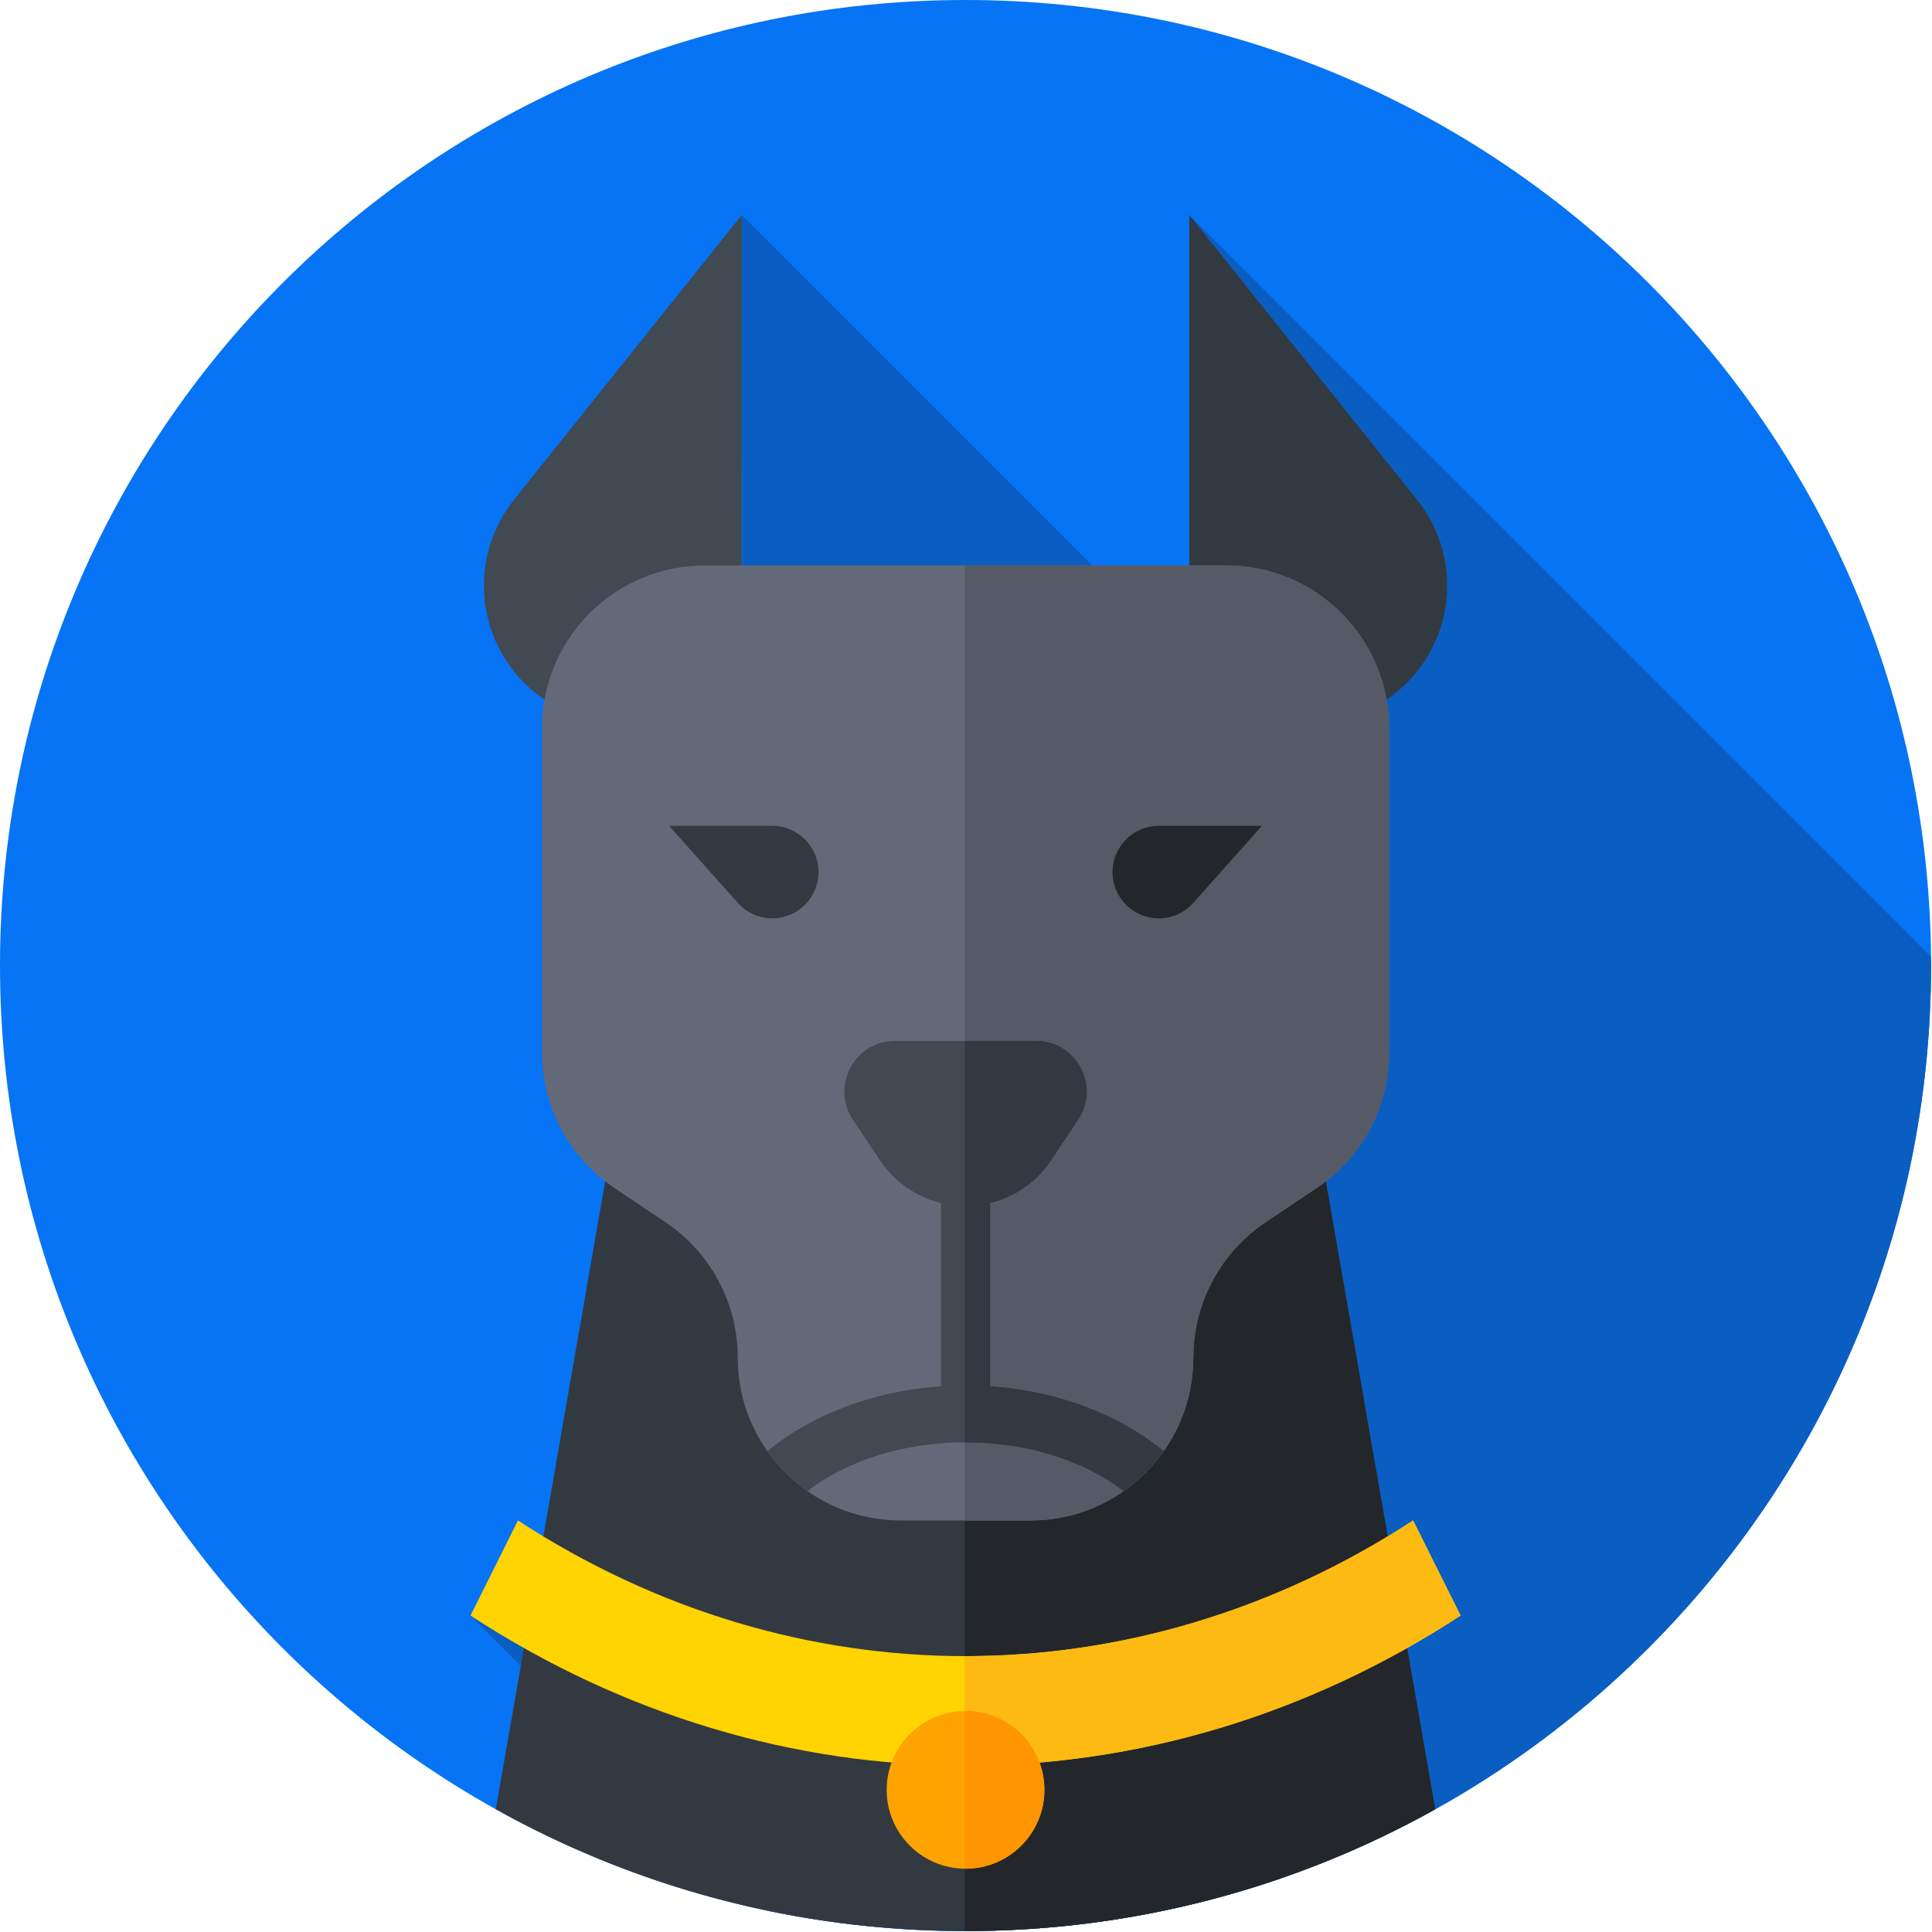 <svg width="683" height="683" viewBox="0 0 683 683" fill="none" xmlns="http://www.w3.org/2000/svg">
<g clip-path="url(#clip0_2_38)">
<path d="M682.667 341.333C682.667 529.849 529.849 682.667 341.333 682.667C152.818 682.667 0 529.849 0 341.333C0 152.818 152.818 0 341.333 0C529.849 0 682.667 152.818 682.667 341.333Z" fill="#0674F4"/>
<path d="M682.667 341.333C682.667 340.286 682.635 339.24 682.625 338.193L420.432 76L456.286 270.052L262.234 76L262.828 489.818L166.323 571.141L270.464 675.281C293.328 680.109 317.031 682.667 341.333 682.667C529.849 682.667 682.667 529.849 682.667 341.333Z" fill="#0A5EC1"/>
<path d="M175.286 639.599C224.438 667.021 281.052 682.667 341.333 682.667C401.615 682.667 458.229 667.021 507.38 639.599L462.698 383.125H219.969L175.286 639.599Z" fill="#333940"/>
<path d="M507.38 639.599L462.698 383.125H341.016V682.661C341.12 682.661 341.229 682.667 341.333 682.667C401.615 682.667 458.229 667.021 507.38 639.599Z" fill="#23272B"/>
<path d="M262.234 255.646H219.703C192.844 255.646 171.068 233.875 171.068 207.016C171.068 195.974 174.828 185.255 181.729 176.635L262.234 76V255.646Z" fill="#414952"/>
<path d="M420.432 255.646H462.964C489.823 255.646 511.599 233.875 511.599 207.016C511.599 195.974 507.839 185.255 500.937 176.635L420.432 76V255.646Z" fill="#333940"/>
<path d="M433.495 199.896H249.172C217.37 199.896 191.594 225.672 191.594 257.469V372.089C191.594 391.271 201.151 409.198 217.078 419.891L235.318 432.135C251.245 442.828 260.802 460.75 260.802 479.938C260.802 511.734 286.578 537.51 318.375 537.51H364.292C396.089 537.51 421.865 511.734 421.865 479.938C421.865 460.75 431.422 442.828 447.349 432.135L465.589 419.891C481.516 409.198 491.073 391.271 491.073 372.089V257.469C491.073 225.672 465.297 199.896 433.495 199.896Z" fill="#636978"/>
<path d="M433.495 199.896H341.016V537.51H364.292C396.089 537.51 421.865 511.734 421.865 479.932C421.865 460.75 431.422 442.823 447.349 432.13L465.589 419.885C481.516 409.193 491.073 391.271 491.073 372.083V257.469C491.073 225.672 465.297 199.896 433.495 199.896Z" fill="#555A66"/>
<path d="M516.344 571.141C407.87 641.875 274.797 641.875 166.323 571.141C171.917 559.932 177.51 548.719 183.104 537.51C281.172 601.464 401.49 601.464 499.562 537.51C505.156 548.719 510.75 559.932 516.344 571.141Z" fill="#FFD400"/>
<path d="M516.344 571.141C510.75 559.932 505.156 548.719 499.563 537.51C450.432 569.547 395.719 585.536 341.016 585.474V624.193C401.51 624.255 462.01 606.573 516.344 571.141Z" fill="#FDBA12"/>
<path d="M369.208 632.755C369.208 648.151 356.729 660.63 341.333 660.63C325.938 660.63 313.458 648.151 313.458 632.755C313.458 617.359 325.938 604.88 341.333 604.88C356.729 604.88 369.208 617.359 369.208 632.755Z" fill="#FFA300"/>
<path d="M341.333 604.88C341.229 604.88 341.125 604.896 341.016 604.896V660.615C341.125 660.62 341.229 660.63 341.333 660.63C356.729 660.63 369.208 648.151 369.208 632.755C369.208 617.359 356.729 604.88 341.333 604.88Z" fill="#FF9500"/>
<path d="M273.016 291.943H236.536L260.318 318.599C260.63 318.984 260.964 319.354 261.307 319.714H261.313C264.281 322.766 268.422 324.661 273.016 324.661C282.037 324.661 289.354 317.349 289.354 308.323V308.286C289.354 299.26 282.037 291.943 273.016 291.943Z" fill="#333940"/>
<path d="M446.13 291.943H409.651C400.63 291.943 393.312 299.26 393.312 308.286V308.323C393.312 317.349 400.63 324.661 409.651 324.661C414.781 324.661 419.354 322.297 422.349 318.599L446.13 291.943Z" fill="#23272B"/>
<path d="M350 490.078V425.318C358.74 423.172 366.49 417.833 371.599 410.172L381.141 395.859C389.089 383.938 380.542 367.974 366.214 367.974H316.453C302.125 367.974 293.578 383.938 301.526 395.859L311.068 410.172C316.177 417.833 323.927 423.172 332.667 425.318V490.078C308.422 491.734 286.781 500.245 271.271 513.021C275.13 518.51 279.922 523.286 285.422 527.135C299.099 516.573 319.089 509.891 341.333 509.891C363.578 509.891 383.568 516.573 397.245 527.135C402.745 523.286 407.537 518.505 411.396 513.021C395.885 500.245 374.245 491.734 350 490.078Z" fill="#414952"/>
<path d="M350 490.078V425.318C358.74 423.172 366.49 417.833 371.599 410.172L381.141 395.859C389.089 383.938 380.542 367.974 366.214 367.974H341.016V509.901C341.125 509.901 341.229 509.896 341.333 509.896C363.578 509.896 383.568 516.573 397.245 527.135C402.745 523.292 407.536 518.51 411.396 513.021C395.885 500.245 374.245 491.734 350 490.078Z" fill="#333940"/>
</g>
<defs>
<clipPath id="clip0_2_38">
<rect width="682.667" height="682.667" fill="white"/>
</clipPath>
</defs>
</svg>
